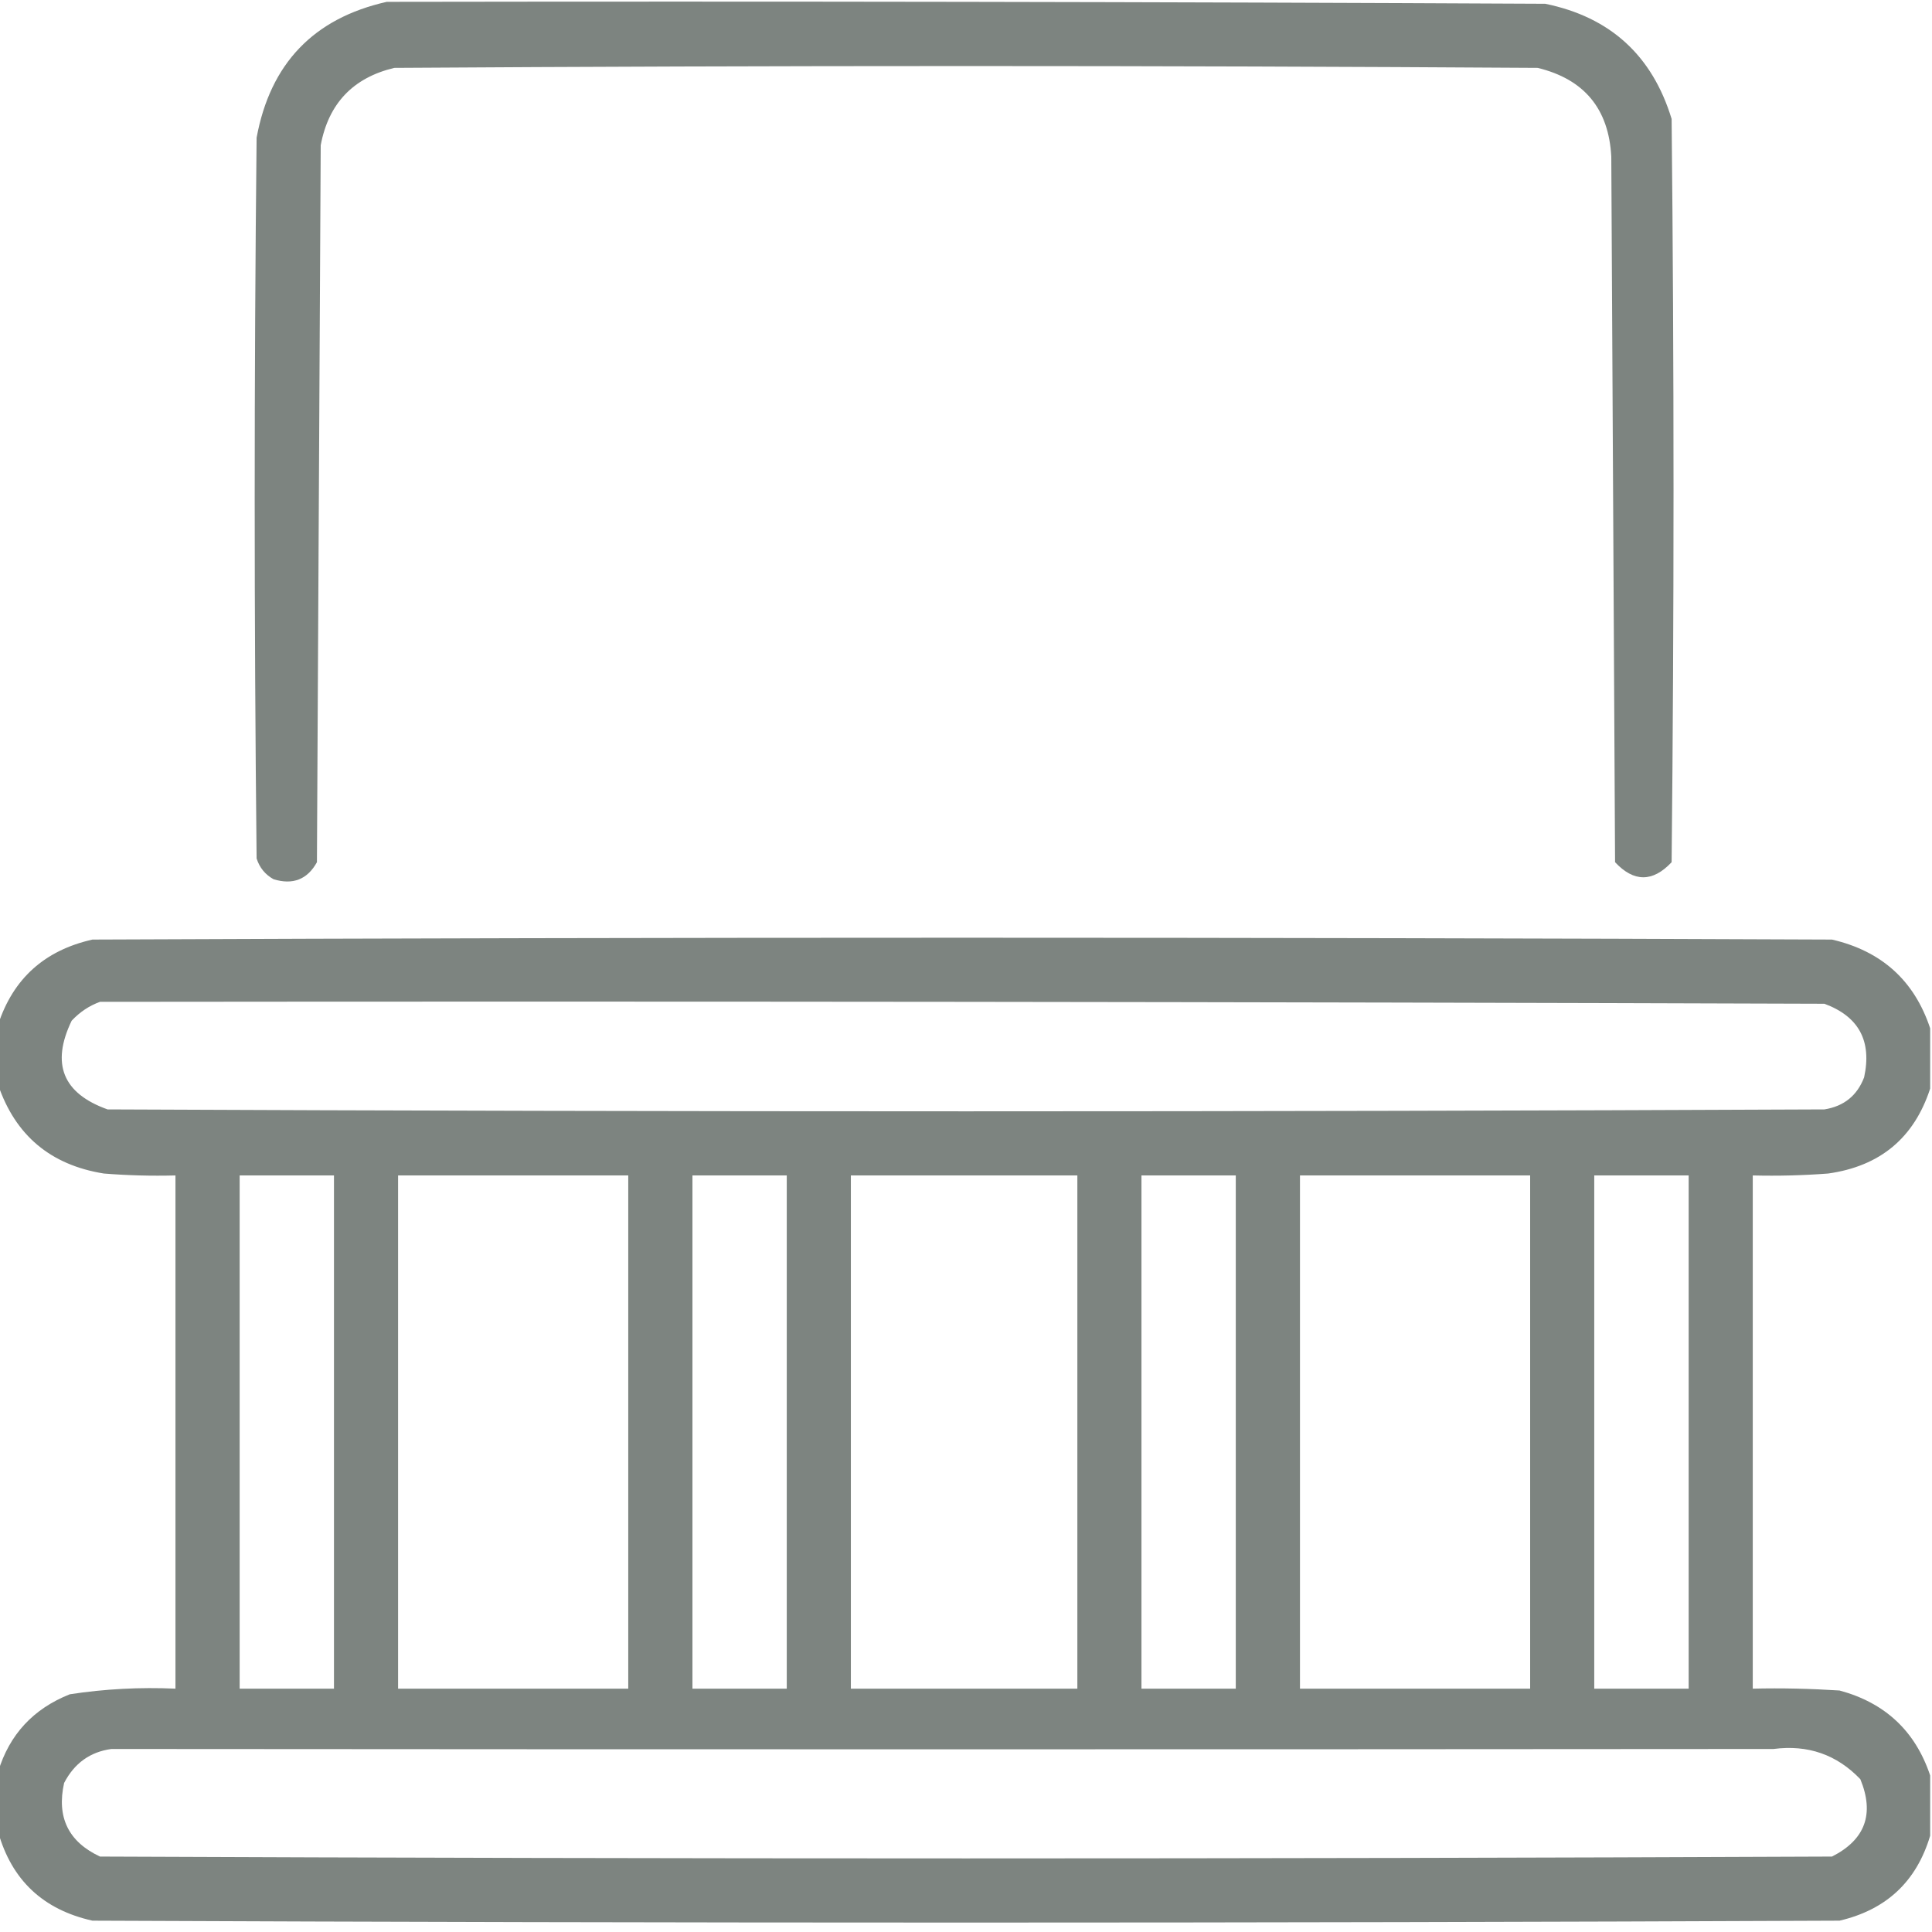 <svg width="22" height="22" viewBox="0 0 22 22" fill="none" xmlns="http://www.w3.org/2000/svg">
<g clip-path="url(#clip0_78_1615)">
<path opacity="0.952" fill-rule="evenodd" clip-rule="evenodd" d="M4.404 0.021C8.801 0.014 13.199 0.021 17.596 0.043C18.334 0.194 18.814 0.63 19.035 1.354C19.064 4.175 19.064 6.997 19.035 9.818C18.82 10.047 18.605 10.047 18.391 9.818C18.376 7.14 18.362 4.462 18.348 1.783C18.319 1.239 18.04 0.902 17.51 0.773C13.17 0.745 8.83 0.745 4.49 0.773C4.02 0.885 3.741 1.179 3.652 1.654C3.638 4.376 3.624 7.097 3.609 9.818C3.5 10.015 3.335 10.079 3.115 10.012C3.02 9.959 2.955 9.88 2.922 9.775C2.893 7.04 2.893 4.304 2.922 1.568C3.078 0.723 3.572 0.208 4.404 0.021Z" fill="#777E7A"/>
<path opacity="0.95" fill-rule="evenodd" clip-rule="evenodd" d="M21.979 11.709C21.979 11.938 21.979 12.167 21.979 12.396C21.796 12.958 21.409 13.28 20.818 13.363C20.532 13.385 20.246 13.392 19.959 13.385C19.959 15.333 19.959 17.281 19.959 19.229C20.289 19.221 20.618 19.229 20.947 19.25C21.466 19.39 21.81 19.712 21.979 20.217C21.979 20.446 21.979 20.675 21.979 20.904C21.824 21.424 21.481 21.746 20.947 21.871C14.316 21.9 7.684 21.9 1.053 21.871C0.491 21.746 0.133 21.409 -0.021 20.861C-0.021 20.632 -0.021 20.403 -0.021 20.174C0.107 19.752 0.379 19.458 0.795 19.293C1.192 19.232 1.594 19.211 1.998 19.229C1.998 17.281 1.998 15.333 1.998 13.385C1.726 13.392 1.453 13.385 1.182 13.363C0.576 13.266 0.175 12.929 -0.021 12.354C-0.021 12.124 -0.021 11.895 -0.021 11.666C0.15 11.143 0.509 10.821 1.053 10.699C7.656 10.671 14.258 10.671 20.861 10.699C21.427 10.83 21.799 11.167 21.979 11.709ZM1.139 11.408C7.684 11.401 14.23 11.408 20.775 11.43C21.167 11.575 21.317 11.854 21.227 12.268C21.148 12.475 20.998 12.597 20.775 12.633C14.258 12.662 7.742 12.662 1.225 12.633C0.715 12.451 0.579 12.115 0.816 11.623C0.91 11.523 1.017 11.452 1.139 11.408ZM2.729 13.385C3.087 13.385 3.445 13.385 3.803 13.385C3.803 15.333 3.803 17.281 3.803 19.229C3.445 19.229 3.087 19.229 2.729 19.229C2.729 17.281 2.729 15.333 2.729 13.385ZM4.533 13.385C5.407 13.385 6.281 13.385 7.154 13.385C7.154 15.333 7.154 17.281 7.154 19.229C6.281 19.229 5.407 19.229 4.533 19.229C4.533 17.281 4.533 15.333 4.533 13.385ZM7.885 13.385C8.243 13.385 8.601 13.385 8.959 13.385C8.959 15.333 8.959 17.281 8.959 19.229C8.601 19.229 8.243 19.229 7.885 19.229C7.885 17.281 7.885 15.333 7.885 13.385ZM9.689 13.385C10.549 13.385 11.408 13.385 12.268 13.385C12.268 15.333 12.268 17.281 12.268 19.229C11.408 19.229 10.549 19.229 9.689 19.229C9.689 17.281 9.689 15.333 9.689 13.385ZM12.998 13.385C13.356 13.385 13.714 13.385 14.072 13.385C14.072 15.333 14.072 17.281 14.072 19.229C13.714 19.229 13.356 19.229 12.998 19.229C12.998 17.281 12.998 15.333 12.998 13.385ZM14.803 13.385C15.676 13.385 16.55 13.385 17.424 13.385C17.424 15.333 17.424 17.281 17.424 19.229C16.55 19.229 15.676 19.229 14.803 19.229C14.803 17.281 14.803 15.333 14.803 13.385ZM18.154 13.385C18.512 13.385 18.87 13.385 19.229 13.385C19.229 15.333 19.229 17.281 19.229 19.229C18.87 19.229 18.512 19.229 18.154 19.229C18.154 17.281 18.154 15.333 18.154 13.385ZM1.268 19.916C7.577 19.921 13.886 19.921 20.195 19.916C20.587 19.865 20.916 19.98 21.184 20.26C21.347 20.656 21.239 20.95 20.861 21.141C14.287 21.169 7.713 21.169 1.139 21.141C0.779 20.973 0.643 20.693 0.73 20.303C0.847 20.078 1.026 19.949 1.268 19.916Z" fill="#777E7A"/>
</g>
<defs>
<clipPath id="clip0_78_1615">
<rect width="22" height="22" fill="white"/>
</clipPath>
</defs>
</svg>
